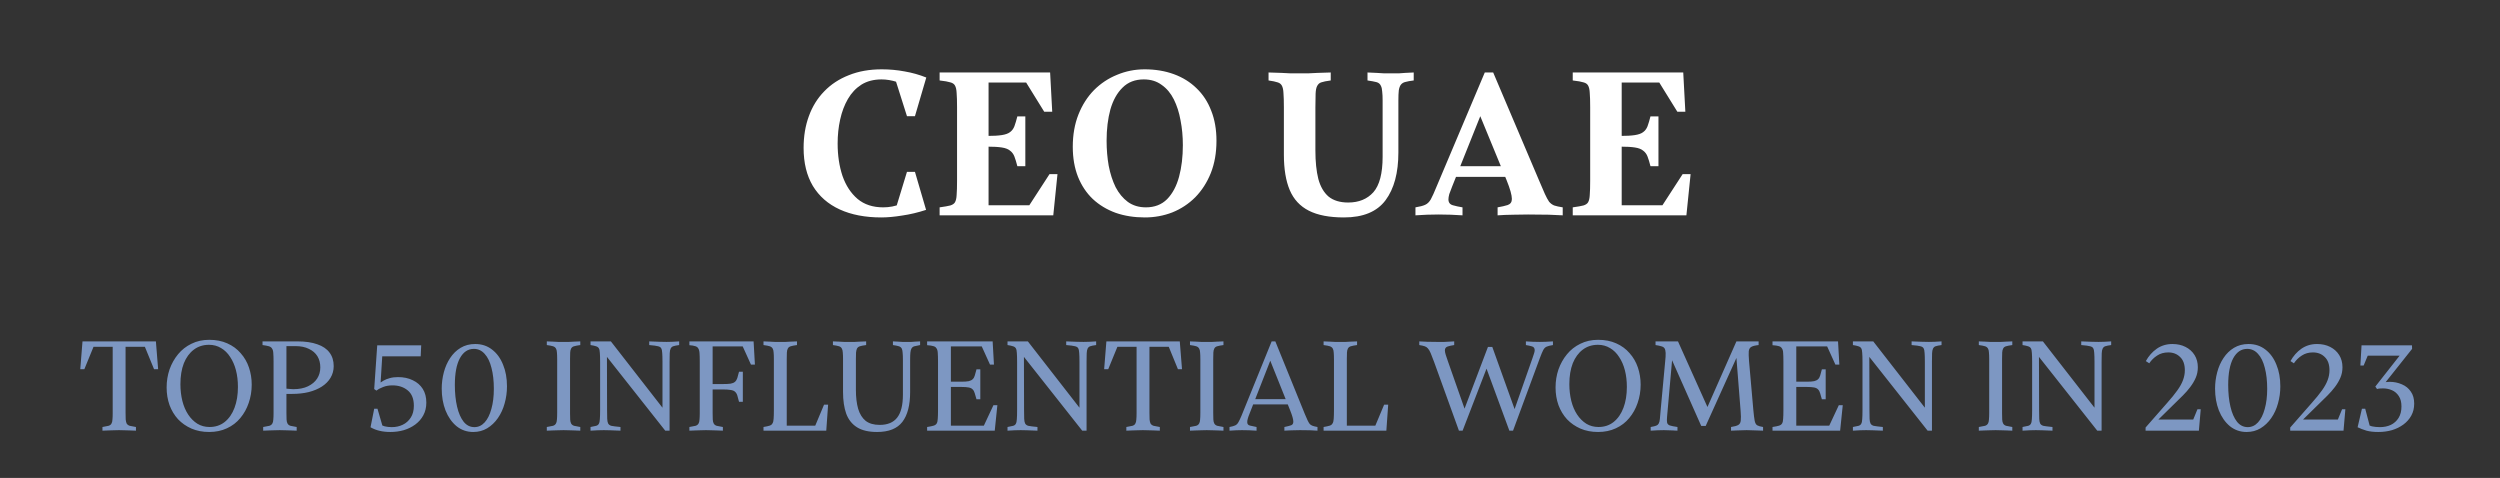 <svg width="476" height="91" viewBox="0 0 476 91" fill="none" xmlns="http://www.w3.org/2000/svg">
<rect x="0" y="0" width="476" height="91" fill="#333333" stroke="none"/>
<path d="M153.006 28.16C153.006 25.947 153.34 23.933 154.006 22.12C154.673 20.28 155.646 18.707 156.926 17.4C158.206 16.067 159.766 15.04 161.606 14.32C163.446 13.573 165.54 13.2 167.886 13.2C169.38 13.2 170.833 13.333 172.246 13.6C173.66 13.84 175.033 14.227 176.366 14.76L174.206 22.12H172.686L170.406 14.92L174.646 15.24L173.646 16.96C172.766 16.347 171.806 15.893 170.766 15.6C169.753 15.28 168.78 15.12 167.846 15.12C166.353 15.12 165.073 15.453 164.006 16.12C162.966 16.787 162.113 17.693 161.446 18.84C160.78 19.987 160.286 21.293 159.966 22.76C159.646 24.2 159.486 25.72 159.486 27.32C159.486 29.587 159.793 31.64 160.406 33.48C161.046 35.32 162.006 36.787 163.286 37.88C164.566 38.947 166.193 39.48 168.166 39.48C169.34 39.48 170.446 39.267 171.486 38.84C172.553 38.413 173.553 37.84 174.486 37.12L174.246 38.76L170.406 40.2L172.686 32.72H174.206L176.326 39.96C174.78 40.467 173.26 40.827 171.766 41.04C170.3 41.28 168.98 41.4 167.806 41.4C164.74 41.4 162.1 40.893 159.886 39.88C157.673 38.867 155.966 37.373 154.766 35.4C153.593 33.427 153.006 31.013 153.006 28.16ZM183.903 27.92V25.88H187.943C189.143 25.88 190.076 25.827 190.743 25.72C191.436 25.613 191.956 25.427 192.303 25.16C192.676 24.893 192.956 24.52 193.143 24.04C193.329 23.533 193.516 22.907 193.703 22.16H195.223V31.64H193.703C193.516 30.893 193.329 30.28 193.143 29.8C192.956 29.32 192.676 28.947 192.303 28.68C191.956 28.387 191.436 28.187 190.743 28.08C190.076 27.973 189.143 27.92 187.943 27.92H183.903ZM195.983 39.08L199.823 33.16H201.343L200.543 41H178.903V39.48C179.863 39.347 180.543 39.227 180.943 39.12C181.369 38.987 181.663 38.787 181.823 38.52C182.009 38.2 182.116 37.733 182.143 37.12C182.196 36.48 182.223 35.56 182.223 34.36V20.44C182.223 19.24 182.196 18.333 182.143 17.72C182.116 17.08 182.009 16.6 181.823 16.28C181.663 15.987 181.369 15.787 180.943 15.68C180.543 15.547 179.863 15.427 178.903 15.32V13.8H199.943L200.343 21.28H198.823L195.383 15.72H188.223V39.08H195.983ZM217.976 41.4C215.95 41.4 214.096 41.107 212.416 40.52C210.736 39.907 209.283 39.027 208.056 37.88C206.856 36.733 205.923 35.333 205.256 33.68C204.59 32 204.256 30.093 204.256 27.96C204.256 25.667 204.616 23.613 205.336 21.8C206.056 19.987 207.043 18.44 208.296 17.16C209.576 15.88 211.043 14.907 212.696 14.24C214.35 13.547 216.096 13.2 217.936 13.2C219.963 13.2 221.816 13.507 223.496 14.12C225.176 14.733 226.616 15.627 227.816 16.8C229.043 17.973 229.976 19.4 230.616 21.08C231.283 22.76 231.616 24.667 231.616 26.8C231.616 29.093 231.256 31.147 230.536 32.96C229.816 34.747 228.83 36.28 227.576 37.56C226.323 38.813 224.87 39.773 223.216 40.44C221.563 41.08 219.816 41.4 217.976 41.4ZM218.176 39.48C219.83 39.48 221.176 38.96 222.216 37.92C223.256 36.853 224.016 35.427 224.496 33.64C224.976 31.853 225.216 29.853 225.216 27.64C225.216 25.987 225.07 24.413 224.776 22.92C224.51 21.427 224.083 20.093 223.496 18.92C222.91 17.747 222.136 16.827 221.176 16.16C220.243 15.467 219.11 15.12 217.776 15.12C216.123 15.12 214.776 15.64 213.736 16.68C212.696 17.693 211.923 19.08 211.416 20.84C210.936 22.6 210.696 24.587 210.696 26.8C210.696 28.453 210.83 30.04 211.096 31.56C211.39 33.08 211.83 34.44 212.416 35.64C213.03 36.813 213.803 37.747 214.736 38.44C215.696 39.133 216.843 39.48 218.176 39.48ZM266.251 19.16V29.04C266.251 32.907 265.438 35.933 263.811 38.12C262.184 40.307 259.544 41.4 255.891 41.4C253.118 41.4 250.891 40.973 249.211 40.12C247.531 39.267 246.318 37.96 245.571 36.2C244.824 34.44 244.451 32.187 244.451 29.44V20.48C244.451 19.28 244.424 18.36 244.371 17.72C244.344 17.08 244.238 16.6 244.051 16.28C243.891 15.987 243.624 15.787 243.251 15.68C242.878 15.547 242.304 15.427 241.531 15.32V13.8C242.598 13.827 243.424 13.853 244.011 13.88C244.624 13.907 245.158 13.933 245.611 13.96C246.064 13.96 246.624 13.96 247.291 13.96C248.064 13.96 248.691 13.96 249.171 13.96C249.678 13.933 250.238 13.907 250.851 13.88C251.464 13.853 252.304 13.827 253.371 13.8V15.32C252.544 15.427 251.944 15.547 251.571 15.68C251.224 15.787 250.958 16.027 250.771 16.4C250.611 16.72 250.518 17.2 250.491 17.84C250.464 18.48 250.451 19.36 250.451 20.48V28.64C250.451 30.773 250.638 32.587 251.011 34.08C251.411 35.547 252.064 36.667 252.971 37.44C253.904 38.187 255.144 38.56 256.691 38.56C258.718 38.56 260.318 37.907 261.491 36.6C262.664 35.267 263.251 33.013 263.251 29.84V19.16C263.251 18.44 263.224 17.867 263.171 17.44C263.144 16.987 263.064 16.627 262.931 16.36C262.771 15.987 262.491 15.747 262.091 15.64C261.691 15.533 261.118 15.427 260.371 15.32V13.8C261.091 13.827 261.678 13.853 262.131 13.88C262.584 13.907 263.024 13.933 263.451 13.96C263.904 13.96 264.438 13.96 265.051 13.96C265.611 13.96 266.064 13.96 266.411 13.96C266.758 13.933 267.131 13.907 267.531 13.88C267.931 13.853 268.478 13.827 269.171 13.8V15.32C268.504 15.4 267.984 15.493 267.611 15.6C267.238 15.68 266.944 15.853 266.731 16.12C266.544 16.36 266.411 16.72 266.331 17.2C266.278 17.653 266.251 18.307 266.251 19.16ZM288.582 33.68H276.262V31.64H288.582V33.68ZM284.302 13.8L293.022 34.32C293.502 35.413 293.875 36.28 294.142 36.92C294.435 37.56 294.702 38.053 294.942 38.4C295.208 38.72 295.528 38.96 295.902 39.12C296.302 39.253 296.848 39.373 297.542 39.48V41C296.742 40.947 295.862 40.907 294.902 40.88C293.942 40.853 292.622 40.84 290.942 40.84C289.795 40.84 288.888 40.853 288.222 40.88C287.582 40.88 287.035 40.893 286.582 40.92C286.155 40.947 285.675 40.973 285.142 41V39.48C285.915 39.347 286.555 39.2 287.062 39.04C287.595 38.853 287.862 38.467 287.862 37.88C287.862 37.16 287.528 35.973 286.862 34.32L281.662 21.68H282.022L276.502 35.48C276.262 36.067 276.075 36.56 275.942 36.96C275.835 37.36 275.782 37.693 275.782 37.96C275.782 38.547 276.062 38.92 276.622 39.08C277.182 39.24 277.795 39.373 278.462 39.48V41C277.662 40.947 276.902 40.907 276.182 40.88C275.488 40.853 274.728 40.84 273.902 40.84C273.128 40.84 272.395 40.853 271.702 40.88C271.035 40.907 270.302 40.947 269.502 41V39.48C270.328 39.347 270.942 39.187 271.342 39C271.768 38.813 272.128 38.467 272.422 37.96C272.715 37.427 273.088 36.6 273.542 35.48L282.702 13.8H284.302ZM304.45 27.92V25.88H308.49C309.69 25.88 310.623 25.827 311.29 25.72C311.983 25.613 312.503 25.427 312.85 25.16C313.223 24.893 313.503 24.52 313.69 24.04C313.876 23.533 314.063 22.907 314.25 22.16H315.77V31.64H314.25C314.063 30.893 313.876 30.28 313.69 29.8C313.503 29.32 313.223 28.947 312.85 28.68C312.503 28.387 311.983 28.187 311.29 28.08C310.623 27.973 309.69 27.92 308.49 27.92H304.45ZM316.53 39.08L320.37 33.16H321.89L321.09 41H299.45V39.48C300.41 39.347 301.09 39.227 301.49 39.12C301.916 38.987 302.21 38.787 302.37 38.52C302.556 38.2 302.663 37.733 302.69 37.12C302.743 36.48 302.77 35.56 302.77 34.36V20.44C302.77 19.24 302.743 18.333 302.69 17.72C302.663 17.08 302.556 16.6 302.37 16.28C302.21 15.987 301.916 15.787 301.49 15.68C301.09 15.547 300.41 15.427 299.45 15.32V13.8H320.49L320.89 21.28H319.37L315.93 15.72H308.77V39.08H316.53Z" fill="white"/>
<path d="M15.283 70.3L15.708 65H29.683L30.108 70.3H29.333L27.583 66.025H17.808L16.058 70.3H15.283ZM21.458 65.475H23.908V78.65C23.908 79.15 23.917 79.558 23.933 79.875C23.967 80.192 24.025 80.442 24.108 80.625C24.242 80.842 24.442 80.992 24.708 81.075C24.975 81.142 25.367 81.217 25.883 81.3V82C25.35 81.967 24.925 81.95 24.608 81.95C24.292 81.933 23.992 81.925 23.708 81.925C23.425 81.908 23.075 81.9 22.658 81.9C22.258 81.9 21.917 81.908 21.633 81.925C21.367 81.925 21.075 81.933 20.758 81.95C20.442 81.95 20.025 81.967 19.508 82V81.3C20.008 81.217 20.392 81.142 20.658 81.075C20.942 80.992 21.133 80.842 21.233 80.625C21.333 80.458 21.392 80.217 21.408 79.9C21.442 79.583 21.458 79.158 21.458 78.625V65.475ZM39.826 82.25C38.576 82.25 37.451 82.033 36.451 81.6C35.468 81.167 34.618 80.575 33.901 79.825C33.201 79.058 32.66 78.158 32.276 77.125C31.91 76.092 31.726 74.975 31.726 73.775C31.726 72.575 31.91 71.433 32.276 70.35C32.66 69.267 33.201 68.3 33.901 67.45C34.601 66.6 35.451 65.933 36.451 65.45C37.451 64.95 38.576 64.7 39.826 64.7C41.126 64.7 42.276 64.925 43.276 65.375C44.293 65.825 45.143 66.45 45.826 67.25C46.526 68.033 47.051 68.942 47.401 69.975C47.751 71.008 47.926 72.092 47.926 73.225C47.926 74.458 47.735 75.625 47.351 76.725C46.985 77.808 46.451 78.767 45.751 79.6C45.068 80.433 44.218 81.083 43.201 81.55C42.201 82.017 41.076 82.25 39.826 82.25ZM39.901 81.3C41.018 81.3 41.976 80.983 42.776 80.35C43.593 79.7 44.218 78.8 44.651 77.65C45.085 76.5 45.301 75.175 45.301 73.675C45.301 72.525 45.176 71.467 44.926 70.5C44.676 69.533 44.31 68.692 43.826 67.975C43.36 67.242 42.785 66.675 42.101 66.275C41.418 65.858 40.651 65.65 39.801 65.65C38.685 65.65 37.718 65.958 36.901 66.575C36.085 67.192 35.451 68.058 35.001 69.175C34.568 70.292 34.351 71.617 34.351 73.15C34.351 74.283 34.476 75.35 34.726 76.35C34.976 77.333 35.343 78.192 35.826 78.925C36.31 79.658 36.893 80.242 37.576 80.675C38.26 81.092 39.035 81.3 39.901 81.3ZM54.536 65.9V78.65C54.536 79.15 54.544 79.558 54.561 79.875C54.577 80.192 54.636 80.442 54.736 80.625C54.852 80.842 55.044 80.992 55.311 81.075C55.577 81.142 55.969 81.217 56.486 81.3V82C55.969 81.967 55.544 81.95 55.211 81.95C54.894 81.933 54.594 81.925 54.311 81.925C54.044 81.908 53.694 81.9 53.261 81.9C52.877 81.9 52.544 81.908 52.261 81.925C51.977 81.925 51.677 81.933 51.361 81.95C51.061 81.95 50.644 81.967 50.111 82V81.3C50.627 81.217 51.019 81.142 51.286 81.075C51.552 80.992 51.744 80.842 51.861 80.625C51.961 80.458 52.019 80.217 52.036 79.9C52.069 79.583 52.086 79.158 52.086 78.625V68.875C52.086 68.175 52.069 67.633 52.036 67.25C52.019 66.85 51.936 66.55 51.786 66.35C51.669 66.15 51.469 66.008 51.186 65.925C50.902 65.842 50.502 65.767 49.986 65.7V65H56.611C58.127 65 59.394 65.183 60.411 65.55C61.444 65.9 62.219 66.425 62.736 67.125C63.269 67.825 63.536 68.683 63.536 69.7C63.536 70.517 63.336 71.258 62.936 71.925C62.552 72.575 62.002 73.133 61.286 73.6C60.586 74.05 59.752 74.4 58.786 74.65C57.836 74.883 56.777 75 55.611 75H54.286L54.261 73.975C54.544 73.992 54.811 74.017 55.061 74.05C55.311 74.083 55.569 74.1 55.836 74.1C56.952 74.1 57.886 73.917 58.636 73.55C59.402 73.183 59.986 72.692 60.386 72.075C60.786 71.458 60.986 70.75 60.986 69.95C60.986 69.133 60.802 68.425 60.436 67.825C60.069 67.225 59.527 66.758 58.811 66.425C58.111 66.075 57.261 65.9 56.261 65.9H54.536ZM72.823 67.15L72.423 73.55L71.923 73.225C72.273 72.958 72.623 72.717 72.973 72.5C73.339 72.283 73.748 72.117 74.198 72C74.648 71.867 75.173 71.8 75.773 71.8C76.856 71.8 77.798 72 78.598 72.4C79.414 72.783 80.048 73.333 80.498 74.05C80.948 74.767 81.173 75.633 81.173 76.65C81.173 77.567 80.981 78.375 80.598 79.075C80.231 79.758 79.723 80.342 79.073 80.825C78.439 81.292 77.714 81.65 76.898 81.9C76.081 82.133 75.223 82.25 74.323 82.25C73.556 82.25 72.873 82.175 72.273 82.025C71.673 81.892 71.098 81.667 70.548 81.35L71.248 77.825H71.873L72.998 81.7L71.898 80.625C72.398 80.875 72.848 81.058 73.248 81.175C73.664 81.275 74.114 81.325 74.598 81.325C75.364 81.325 76.056 81.175 76.673 80.875C77.306 80.575 77.814 80.125 78.198 79.525C78.598 78.925 78.798 78.167 78.798 77.25C78.798 75.933 78.406 74.958 77.623 74.325C76.856 73.692 75.889 73.375 74.723 73.375C74.073 73.375 73.489 73.475 72.973 73.675C72.473 73.858 72.039 74.092 71.673 74.375L71.248 74.075L71.823 65.75H80.198L80.098 67.85H72.073L72.823 67.15ZM90.103 82.25C88.903 82.25 87.844 81.883 86.928 81.15C86.028 80.4 85.328 79.4 84.828 78.15C84.344 76.9 84.103 75.517 84.103 74C84.103 72.95 84.236 71.917 84.503 70.9C84.769 69.883 85.169 68.975 85.703 68.175C86.236 67.358 86.903 66.708 87.703 66.225C88.503 65.742 89.428 65.5 90.478 65.5C91.711 65.5 92.778 65.85 93.678 66.55C94.594 67.25 95.294 68.208 95.778 69.425C96.278 70.625 96.528 72 96.528 73.55C96.528 74.683 96.378 75.775 96.078 76.825C95.794 77.858 95.369 78.783 94.803 79.6C94.236 80.417 93.553 81.067 92.753 81.55C91.969 82.017 91.086 82.25 90.103 82.25ZM90.328 81.325C91.078 81.325 91.728 81.025 92.278 80.425C92.828 79.825 93.253 78.975 93.553 77.875C93.869 76.775 94.028 75.492 94.028 74.025C94.028 72.508 93.878 71.183 93.578 70.05C93.294 68.9 92.861 68.008 92.278 67.375C91.711 66.742 91.028 66.425 90.228 66.425C89.094 66.425 88.203 67.025 87.553 68.225C86.919 69.408 86.603 71.1 86.603 73.3C86.603 74.833 86.744 76.208 87.028 77.425C87.311 78.642 87.728 79.6 88.278 80.3C88.828 80.983 89.511 81.325 90.328 81.325ZM108.537 68.35V78.65C108.537 79.15 108.545 79.558 108.562 79.875C108.578 80.192 108.637 80.442 108.737 80.625C108.853 80.842 109.045 80.992 109.312 81.075C109.578 81.142 109.97 81.217 110.487 81.3V82C109.97 81.967 109.553 81.95 109.237 81.95C108.92 81.933 108.62 81.925 108.337 81.925C108.07 81.908 107.728 81.9 107.312 81.9C106.912 81.9 106.562 81.908 106.262 81.925C105.978 81.925 105.678 81.933 105.362 81.95C105.062 81.95 104.645 81.967 104.112 82V81.3C104.628 81.217 105.02 81.142 105.287 81.075C105.553 80.992 105.745 80.842 105.862 80.625C105.962 80.458 106.02 80.217 106.037 79.9C106.07 79.583 106.087 79.158 106.087 78.625V68.375C106.087 67.842 106.07 67.417 106.037 67.1C106.02 66.783 105.962 66.542 105.862 66.375C105.745 66.158 105.553 66.008 105.287 65.925C105.02 65.842 104.628 65.767 104.112 65.7V65C104.645 65.017 105.062 65.033 105.362 65.05C105.678 65.067 105.978 65.083 106.262 65.1C106.562 65.1 106.912 65.1 107.312 65.1C107.728 65.1 108.07 65.1 108.337 65.1C108.62 65.083 108.92 65.067 109.237 65.05C109.553 65.033 109.97 65.017 110.487 65V65.7C109.97 65.767 109.578 65.842 109.312 65.925C109.045 65.992 108.853 66.142 108.737 66.375C108.637 66.558 108.578 66.808 108.562 67.125C108.545 67.425 108.537 67.833 108.537 68.35ZM126.912 65.1C127.262 65.1 127.62 65.092 127.987 65.075C128.37 65.042 128.812 65.017 129.312 65V65.7C128.795 65.767 128.42 65.842 128.187 65.925C127.97 65.992 127.804 66.142 127.687 66.375C127.587 66.575 127.529 66.875 127.512 67.275C127.495 67.675 127.487 68.217 127.487 68.9V82H126.662L115.562 67.95L115.587 78.075C115.587 78.775 115.595 79.325 115.612 79.725C115.629 80.125 115.687 80.425 115.787 80.625C115.904 80.842 116.104 80.992 116.387 81.075C116.687 81.142 117.27 81.217 118.137 81.3V82C117.27 81.967 116.612 81.942 116.162 81.925C115.729 81.908 115.329 81.9 114.962 81.9C114.595 81.9 114.204 81.908 113.787 81.925C113.387 81.942 112.937 81.967 112.437 82V81.3C112.92 81.217 113.279 81.142 113.512 81.075C113.745 81.008 113.912 80.883 114.012 80.7C114.129 80.5 114.195 80.2 114.212 79.8C114.245 79.4 114.262 78.825 114.262 78.075V68.925C114.262 68.175 114.245 67.6 114.212 67.2C114.195 66.783 114.129 66.483 114.012 66.3C113.895 66.117 113.712 65.992 113.462 65.925C113.229 65.842 112.887 65.767 112.437 65.7V65H116.312L126.137 77.625V68.925C126.137 68.175 126.12 67.6 126.087 67.2C126.07 66.8 126.004 66.5 125.887 66.3C125.787 66.117 125.587 65.992 125.287 65.925C125.004 65.842 124.445 65.767 123.612 65.7V65C124.495 65.017 125.17 65.042 125.637 65.075C126.104 65.092 126.529 65.1 126.912 65.1ZM134.31 74.15V73.125H137.61C138.243 73.125 138.743 73.1 139.11 73.05C139.477 72.983 139.752 72.867 139.935 72.7C140.135 72.533 140.285 72.292 140.385 71.975C140.485 71.658 140.593 71.258 140.71 70.775H141.435V76.5H140.71C140.593 76 140.485 75.6 140.385 75.3C140.285 74.983 140.135 74.742 139.935 74.575C139.752 74.408 139.477 74.3 139.11 74.25C138.743 74.183 138.243 74.15 137.61 74.15H134.31ZM131.26 65H143.485L143.735 69.425H142.985L141.41 65.95H135.685V78.65C135.685 79.15 135.693 79.558 135.71 79.875C135.727 80.192 135.785 80.442 135.885 80.625C136.002 80.842 136.193 80.992 136.46 81.075C136.727 81.142 137.118 81.217 137.635 81.3V82C137.118 81.967 136.693 81.95 136.36 81.95C136.043 81.933 135.743 81.925 135.46 81.925C135.193 81.908 134.843 81.9 134.41 81.9C134.027 81.9 133.693 81.908 133.41 81.925C133.127 81.925 132.827 81.933 132.51 81.95C132.21 81.95 131.793 81.967 131.26 82V81.3C131.777 81.217 132.168 81.142 132.435 81.075C132.702 80.992 132.893 80.842 133.01 80.625C133.11 80.458 133.168 80.217 133.185 79.9C133.218 79.583 133.235 79.158 133.235 78.625V68.875C133.235 68.142 133.218 67.575 133.185 67.175C133.152 66.775 133.06 66.475 132.91 66.275C132.793 66.092 132.602 65.967 132.335 65.9C132.085 65.817 131.727 65.758 131.26 65.725V65ZM149.796 68.375V81.05H155.221L156.896 77.05H157.671L157.321 82H145.371V81.3C145.871 81.217 146.255 81.133 146.521 81.05C146.788 80.967 146.971 80.825 147.071 80.625C147.205 80.425 147.28 80.133 147.296 79.75C147.33 79.35 147.346 78.808 147.346 78.125V68.375C147.346 67.842 147.33 67.417 147.296 67.1C147.28 66.783 147.221 66.542 147.121 66.375C147.005 66.158 146.813 66.008 146.546 65.925C146.28 65.842 145.888 65.767 145.371 65.7V65C145.905 65.017 146.321 65.033 146.621 65.05C146.938 65.067 147.238 65.083 147.521 65.1C147.805 65.1 148.138 65.1 148.521 65.1C148.955 65.1 149.305 65.1 149.571 65.1C149.855 65.083 150.155 65.067 150.471 65.05C150.805 65.033 151.23 65.017 151.746 65V65.7C151.23 65.767 150.838 65.842 150.571 65.925C150.305 65.992 150.113 66.142 149.996 66.375C149.896 66.558 149.838 66.808 149.821 67.125C149.805 67.425 149.796 67.842 149.796 68.375ZM173.289 68.55V74.65C173.289 77.15 172.798 79.042 171.814 80.325C170.831 81.608 169.223 82.25 166.989 82.25C165.389 82.25 164.114 81.95 163.164 81.35C162.214 80.75 161.531 79.883 161.114 78.75C160.714 77.617 160.514 76.242 160.514 74.625V68.375C160.514 67.842 160.498 67.417 160.464 67.1C160.448 66.783 160.389 66.542 160.289 66.375C160.189 66.158 160.006 66.008 159.739 65.925C159.473 65.842 159.089 65.767 158.589 65.7V65C159.106 65.017 159.514 65.033 159.814 65.05C160.131 65.067 160.423 65.083 160.689 65.1C160.973 65.1 161.314 65.1 161.714 65.1C162.131 65.1 162.473 65.1 162.739 65.1C163.023 65.083 163.323 65.067 163.639 65.05C163.956 65.033 164.381 65.017 164.914 65V65.7C164.398 65.767 164.006 65.842 163.739 65.925C163.489 65.992 163.298 66.142 163.164 66.375C163.081 66.558 163.023 66.808 162.989 67.125C162.973 67.425 162.964 67.842 162.964 68.375V74.25C162.964 75.633 163.106 76.825 163.389 77.825C163.689 78.825 164.164 79.592 164.814 80.125C165.481 80.642 166.373 80.9 167.489 80.9C168.989 80.9 170.098 80.442 170.814 79.525C171.548 78.592 171.914 77.133 171.914 75.15V68.55C171.914 67.983 171.898 67.533 171.864 67.2C171.848 66.867 171.798 66.6 171.714 66.4C171.598 66.167 171.406 66.008 171.139 65.925C170.873 65.842 170.498 65.767 170.014 65.7V65C170.431 65.017 170.773 65.033 171.039 65.05C171.306 65.067 171.564 65.083 171.814 65.1C172.064 65.1 172.364 65.1 172.714 65.1C173.048 65.1 173.314 65.1 173.514 65.1C173.731 65.083 173.956 65.067 174.189 65.05C174.439 65.033 174.773 65.017 175.189 65V65.7C174.723 65.783 174.364 65.858 174.114 65.925C173.864 65.992 173.681 66.125 173.564 66.325C173.448 66.508 173.373 66.775 173.339 67.125C173.306 67.458 173.289 67.933 173.289 68.55ZM179.599 73.675V72.675H183.049C183.649 72.675 184.115 72.642 184.449 72.575C184.782 72.492 185.032 72.367 185.199 72.2C185.382 72.033 185.515 71.8 185.599 71.5C185.699 71.183 185.807 70.792 185.924 70.325H186.649V76.025H185.924C185.807 75.575 185.699 75.2 185.599 74.9C185.515 74.583 185.382 74.333 185.199 74.15C185.032 73.967 184.782 73.842 184.449 73.775C184.115 73.708 183.649 73.675 183.049 73.675H179.599ZM187.324 81.05L189.149 77.15H189.899L189.399 82H176.524V81.3C177.074 81.217 177.482 81.133 177.749 81.05C178.032 80.967 178.232 80.825 178.349 80.625C178.465 80.425 178.532 80.133 178.549 79.75C178.582 79.35 178.599 78.808 178.599 78.125V68.875C178.599 68.142 178.582 67.575 178.549 67.175C178.532 66.775 178.44 66.475 178.274 66.275C178.157 66.092 177.965 65.967 177.699 65.9C177.432 65.817 177.04 65.758 176.524 65.725V65H188.999L189.249 69.425H188.499L186.924 65.95H181.049V81.05H187.324ZM206.306 65.1C206.656 65.1 207.015 65.092 207.381 65.075C207.765 65.042 208.206 65.017 208.706 65V65.7C208.19 65.767 207.815 65.842 207.581 65.925C207.365 65.992 207.198 66.142 207.081 66.375C206.981 66.575 206.923 66.875 206.906 67.275C206.89 67.675 206.881 68.217 206.881 68.9V82H206.056L194.956 67.95L194.981 78.075C194.981 78.775 194.99 79.325 195.006 79.725C195.023 80.125 195.081 80.425 195.181 80.625C195.298 80.842 195.498 80.992 195.781 81.075C196.081 81.142 196.665 81.217 197.531 81.3V82C196.665 81.967 196.006 81.942 195.556 81.925C195.123 81.908 194.723 81.9 194.356 81.9C193.99 81.9 193.598 81.908 193.181 81.925C192.781 81.942 192.331 81.967 191.831 82V81.3C192.315 81.217 192.673 81.142 192.906 81.075C193.14 81.008 193.306 80.883 193.406 80.7C193.523 80.5 193.59 80.2 193.606 79.8C193.64 79.4 193.656 78.825 193.656 78.075V68.925C193.656 68.175 193.64 67.6 193.606 67.2C193.59 66.783 193.523 66.483 193.406 66.3C193.29 66.117 193.106 65.992 192.856 65.925C192.623 65.842 192.281 65.767 191.831 65.7V65H195.706L205.531 77.625V68.925C205.531 68.175 205.515 67.6 205.481 67.2C205.465 66.8 205.398 66.5 205.281 66.3C205.181 66.117 204.981 65.992 204.681 65.925C204.398 65.842 203.84 65.767 203.006 65.7V65C203.89 65.017 204.565 65.042 205.031 65.075C205.498 65.092 205.923 65.1 206.306 65.1ZM210.23 70.3L210.655 65H224.63L225.055 70.3H224.28L222.53 66.025H212.755L211.005 70.3H210.23ZM216.405 65.475H218.855V78.65C218.855 79.15 218.863 79.558 218.88 79.875C218.913 80.192 218.971 80.442 219.055 80.625C219.188 80.842 219.388 80.992 219.655 81.075C219.921 81.142 220.313 81.217 220.83 81.3V82C220.296 81.967 219.871 81.95 219.555 81.95C219.238 81.933 218.938 81.925 218.655 81.925C218.371 81.908 218.021 81.9 217.605 81.9C217.205 81.9 216.863 81.908 216.58 81.925C216.313 81.925 216.021 81.933 215.705 81.95C215.388 81.95 214.971 81.967 214.455 82V81.3C214.955 81.217 215.338 81.142 215.605 81.075C215.888 80.992 216.08 80.842 216.18 80.625C216.28 80.458 216.338 80.217 216.355 79.9C216.388 79.583 216.405 79.158 216.405 78.625V65.475ZM230.998 68.35V78.65C230.998 79.15 231.006 79.558 231.023 79.875C231.039 80.192 231.098 80.442 231.198 80.625C231.314 80.842 231.506 80.992 231.773 81.075C232.039 81.142 232.431 81.217 232.948 81.3V82C232.431 81.967 232.014 81.95 231.698 81.95C231.381 81.933 231.081 81.925 230.798 81.925C230.531 81.908 230.189 81.9 229.773 81.9C229.373 81.9 229.023 81.908 228.723 81.925C228.439 81.925 228.139 81.933 227.823 81.95C227.523 81.95 227.106 81.967 226.573 82V81.3C227.089 81.217 227.481 81.142 227.748 81.075C228.014 80.992 228.206 80.842 228.323 80.625C228.423 80.458 228.481 80.217 228.498 79.9C228.531 79.583 228.548 79.158 228.548 78.625V68.375C228.548 67.842 228.531 67.417 228.498 67.1C228.481 66.783 228.423 66.542 228.323 66.375C228.206 66.158 228.014 66.008 227.748 65.925C227.481 65.842 227.089 65.767 226.573 65.7V65C227.106 65.017 227.523 65.033 227.823 65.05C228.139 65.067 228.439 65.083 228.723 65.1C229.023 65.1 229.373 65.1 229.773 65.1C230.189 65.1 230.531 65.1 230.798 65.1C231.081 65.083 231.381 65.067 231.698 65.05C232.014 65.033 232.431 65.017 232.948 65V65.7C232.431 65.767 232.039 65.842 231.773 65.925C231.506 65.992 231.314 66.142 231.198 66.375C231.098 66.558 231.039 66.808 231.023 67.125C231.006 67.425 230.998 67.833 230.998 68.35ZM246.123 77H238.248V76H246.123V77ZM242.823 65L248.448 78.85C248.665 79.35 248.84 79.75 248.973 80.05C249.106 80.333 249.24 80.558 249.373 80.725C249.506 80.875 249.69 80.992 249.923 81.075C250.156 81.158 250.465 81.233 250.848 81.3V82C250.431 81.967 249.956 81.942 249.423 81.925C248.89 81.908 248.256 81.9 247.523 81.9C247.056 81.9 246.665 81.908 246.348 81.925C246.031 81.925 245.731 81.933 245.448 81.95C245.181 81.967 244.881 81.983 244.548 82V81.3C245.115 81.183 245.54 81.075 245.823 80.975C246.106 80.875 246.248 80.642 246.248 80.275C246.248 79.842 246.04 79.108 245.623 78.075L241.698 68.275L242.173 67.875L237.898 78.8C237.748 79.167 237.64 79.475 237.573 79.725C237.506 79.975 237.473 80.192 237.473 80.375C237.473 80.725 237.64 80.942 237.973 81.025C238.323 81.108 238.748 81.2 239.248 81.3V82C238.731 81.967 238.265 81.942 237.848 81.925C237.448 81.908 236.99 81.9 236.473 81.9C236.123 81.9 235.748 81.908 235.348 81.925C234.948 81.942 234.531 81.967 234.098 82V81.3C234.565 81.217 234.923 81.117 235.173 81C235.423 80.883 235.623 80.692 235.773 80.425C235.94 80.142 236.14 79.725 236.373 79.175L242.123 65H242.823ZM256.437 68.375V81.05H261.862L263.537 77.05H264.312L263.962 82H252.012V81.3C252.512 81.217 252.895 81.133 253.162 81.05C253.429 80.967 253.612 80.825 253.712 80.625C253.845 80.425 253.92 80.133 253.937 79.75C253.97 79.35 253.987 78.808 253.987 78.125V68.375C253.987 67.842 253.97 67.417 253.937 67.1C253.92 66.783 253.862 66.542 253.762 66.375C253.645 66.158 253.454 66.008 253.187 65.925C252.92 65.842 252.529 65.767 252.012 65.7V65C252.545 65.017 252.962 65.033 253.262 65.05C253.579 65.067 253.879 65.083 254.162 65.1C254.445 65.1 254.779 65.1 255.162 65.1C255.595 65.1 255.945 65.1 256.212 65.1C256.495 65.083 256.795 65.067 257.112 65.05C257.445 65.033 257.87 65.017 258.387 65V65.7C257.87 65.767 257.479 65.842 257.212 65.925C256.945 65.992 256.754 66.142 256.637 66.375C256.537 66.558 256.479 66.808 256.462 67.125C256.445 67.425 256.437 67.842 256.437 68.375ZM293.206 65.1C293.54 65.1 293.906 65.092 294.306 65.075C294.706 65.042 295.165 65.017 295.681 65V65.7C295.148 65.783 294.748 65.883 294.481 66C294.215 66.117 293.998 66.333 293.831 66.65C293.665 66.967 293.448 67.483 293.181 68.2L288.081 82H287.381L282.681 69.225H283.406L278.481 82H277.781L273.056 68.925C272.79 68.208 272.573 67.65 272.406 67.25C272.24 66.85 272.065 66.55 271.881 66.35C271.715 66.15 271.506 66.008 271.256 65.925C271.006 65.842 270.665 65.767 270.231 65.7V65C270.731 65.017 271.248 65.042 271.781 65.075C272.315 65.092 272.923 65.1 273.606 65.1C274.19 65.1 274.656 65.1 275.006 65.1C275.356 65.083 275.673 65.067 275.956 65.05C276.24 65.033 276.548 65.017 276.881 65V65.7C276.398 65.767 275.981 65.858 275.631 65.975C275.281 66.092 275.106 66.342 275.106 66.725C275.106 66.942 275.165 67.233 275.281 67.6C275.415 67.967 275.565 68.408 275.731 68.925L279.331 79.175H278.331L283.306 66.05H284.131L288.831 79.15L287.931 79.175L291.781 68.2C291.915 67.85 292.015 67.55 292.081 67.3C292.165 67.05 292.206 66.842 292.206 66.675C292.206 66.292 292.031 66.05 291.681 65.95C291.348 65.85 290.965 65.767 290.531 65.7V65C291.048 65.017 291.498 65.042 291.881 65.075C292.265 65.092 292.706 65.1 293.206 65.1ZM304.279 82.25C303.029 82.25 301.904 82.033 300.904 81.6C299.921 81.167 299.071 80.575 298.354 79.825C297.654 79.058 297.113 78.158 296.729 77.125C296.363 76.092 296.179 74.975 296.179 73.775C296.179 72.575 296.363 71.433 296.729 70.35C297.113 69.267 297.654 68.3 298.354 67.45C299.054 66.6 299.904 65.933 300.904 65.45C301.904 64.95 303.029 64.7 304.279 64.7C305.579 64.7 306.729 64.925 307.729 65.375C308.746 65.825 309.596 66.45 310.279 67.25C310.979 68.033 311.504 68.942 311.854 69.975C312.204 71.008 312.379 72.092 312.379 73.225C312.379 74.458 312.188 75.625 311.804 76.725C311.438 77.808 310.904 78.767 310.204 79.6C309.521 80.433 308.671 81.083 307.654 81.55C306.654 82.017 305.529 82.25 304.279 82.25ZM304.354 81.3C305.471 81.3 306.429 80.983 307.229 80.35C308.046 79.7 308.671 78.8 309.104 77.65C309.538 76.5 309.754 75.175 309.754 73.675C309.754 72.525 309.629 71.467 309.379 70.5C309.129 69.533 308.763 68.692 308.279 67.975C307.813 67.242 307.238 66.675 306.554 66.275C305.871 65.858 305.104 65.65 304.254 65.65C303.138 65.65 302.171 65.958 301.354 66.575C300.538 67.192 299.904 68.058 299.454 69.175C299.021 70.292 298.804 71.617 298.804 73.15C298.804 74.283 298.929 75.35 299.179 76.35C299.429 77.333 299.796 78.192 300.279 78.925C300.763 79.658 301.346 80.242 302.029 80.675C302.713 81.092 303.488 81.3 304.354 81.3ZM335.689 81.3V82C335.089 81.967 334.614 81.95 334.264 81.95C333.931 81.933 333.647 81.925 333.414 81.925C333.181 81.908 332.897 81.9 332.564 81.9C332.264 81.9 331.981 81.908 331.714 81.925C331.447 81.925 331.147 81.933 330.814 81.95C330.497 81.95 330.089 81.967 329.589 82V81.3C330.256 81.2 330.722 81.067 330.989 80.9C331.256 80.733 331.406 80.458 331.439 80.075C331.489 79.675 331.481 79.075 331.414 78.275L330.564 67.475L331.214 66.825L324.764 81.1H323.914L317.889 67.525L318.464 67.45L317.414 79.3C317.364 79.817 317.364 80.2 317.414 80.45C317.464 80.7 317.631 80.883 317.914 81C318.214 81.1 318.706 81.2 319.389 81.3V82C318.989 81.983 318.656 81.967 318.389 81.95C318.122 81.933 317.872 81.925 317.639 81.925C317.406 81.908 317.122 81.9 316.789 81.9C316.422 81.9 316.039 81.908 315.639 81.925C315.239 81.942 314.789 81.967 314.289 82V81.3C314.772 81.217 315.122 81.133 315.339 81.05C315.556 80.967 315.714 80.833 315.814 80.65C315.931 80.45 316.006 80.158 316.039 79.775C316.072 79.392 316.122 78.825 316.189 78.075L317.039 68.925C317.122 68.175 317.156 67.6 317.139 67.2C317.122 66.783 317.047 66.483 316.914 66.3C316.781 66.117 316.572 65.992 316.289 65.925C316.022 65.842 315.664 65.767 315.214 65.7V65H319.489L325.314 77.975L324.864 78.025L330.614 65H334.839V65.7C334.189 65.767 333.722 65.883 333.439 66.05C333.172 66.2 333.014 66.475 332.964 66.875C332.931 67.275 332.947 67.892 333.014 68.725L333.839 78.1C333.922 79 334.006 79.667 334.089 80.1C334.172 80.533 334.331 80.825 334.564 80.975C334.797 81.108 335.172 81.217 335.689 81.3ZM340.561 73.675V72.675H344.011C344.611 72.675 345.077 72.642 345.411 72.575C345.744 72.492 345.994 72.367 346.161 72.2C346.344 72.033 346.477 71.8 346.561 71.5C346.661 71.183 346.769 70.792 346.886 70.325H347.611V76.025H346.886C346.769 75.575 346.661 75.2 346.561 74.9C346.477 74.583 346.344 74.333 346.161 74.15C345.994 73.967 345.744 73.842 345.411 73.775C345.077 73.708 344.611 73.675 344.011 73.675H340.561ZM348.286 81.05L350.111 77.15H350.861L350.361 82H337.486V81.3C338.036 81.217 338.444 81.133 338.711 81.05C338.994 80.967 339.194 80.825 339.311 80.625C339.427 80.425 339.494 80.133 339.511 79.75C339.544 79.35 339.561 78.808 339.561 78.125V68.875C339.561 68.142 339.544 67.575 339.511 67.175C339.494 66.775 339.402 66.475 339.236 66.275C339.119 66.092 338.927 65.967 338.661 65.9C338.394 65.817 338.002 65.758 337.486 65.725V65H349.961L350.211 69.425H349.461L347.886 65.95H342.011V81.05H348.286ZM367.268 65.1C367.618 65.1 367.977 65.092 368.343 65.075C368.727 65.042 369.168 65.017 369.668 65V65.7C369.152 65.767 368.777 65.842 368.543 65.925C368.327 65.992 368.16 66.142 368.043 66.375C367.943 66.575 367.885 66.875 367.868 67.275C367.852 67.675 367.843 68.217 367.843 68.9V82H367.018L355.918 67.95L355.943 78.075C355.943 78.775 355.952 79.325 355.968 79.725C355.985 80.125 356.043 80.425 356.143 80.625C356.26 80.842 356.46 80.992 356.743 81.075C357.043 81.142 357.627 81.217 358.493 81.3V82C357.627 81.967 356.968 81.942 356.518 81.925C356.085 81.908 355.685 81.9 355.318 81.9C354.952 81.9 354.56 81.908 354.143 81.925C353.743 81.942 353.293 81.967 352.793 82V81.3C353.277 81.217 353.635 81.142 353.868 81.075C354.102 81.008 354.268 80.883 354.368 80.7C354.485 80.5 354.552 80.2 354.568 79.8C354.602 79.4 354.618 78.825 354.618 78.075V68.925C354.618 68.175 354.602 67.6 354.568 67.2C354.552 66.783 354.485 66.483 354.368 66.3C354.252 66.117 354.068 65.992 353.818 65.925C353.585 65.842 353.243 65.767 352.793 65.7V65H356.668L366.493 77.625V68.925C366.493 68.175 366.477 67.6 366.443 67.2C366.427 66.8 366.36 66.5 366.243 66.3C366.143 66.117 365.943 65.992 365.643 65.925C365.36 65.842 364.802 65.767 363.968 65.7V65C364.852 65.017 365.527 65.042 365.993 65.075C366.46 65.092 366.885 65.1 367.268 65.1ZM381.193 68.35V78.65C381.193 79.15 381.201 79.558 381.218 79.875C381.235 80.192 381.293 80.442 381.393 80.625C381.51 80.842 381.701 80.992 381.968 81.075C382.235 81.142 382.626 81.217 383.143 81.3V82C382.626 81.967 382.21 81.95 381.893 81.95C381.576 81.933 381.276 81.925 380.993 81.925C380.726 81.908 380.385 81.9 379.968 81.9C379.568 81.9 379.218 81.908 378.918 81.925C378.635 81.925 378.335 81.933 378.018 81.95C377.718 81.95 377.301 81.967 376.768 82V81.3C377.285 81.217 377.676 81.142 377.943 81.075C378.21 80.992 378.401 80.842 378.518 80.625C378.618 80.458 378.676 80.217 378.693 79.9C378.726 79.583 378.743 79.158 378.743 78.625V68.375C378.743 67.842 378.726 67.417 378.693 67.1C378.676 66.783 378.618 66.542 378.518 66.375C378.401 66.158 378.21 66.008 377.943 65.925C377.676 65.842 377.285 65.767 376.768 65.7V65C377.301 65.017 377.718 65.033 378.018 65.05C378.335 65.067 378.635 65.083 378.918 65.1C379.218 65.1 379.568 65.1 379.968 65.1C380.385 65.1 380.726 65.1 380.993 65.1C381.276 65.083 381.576 65.067 381.893 65.05C382.21 65.033 382.626 65.017 383.143 65V65.7C382.626 65.767 382.235 65.842 381.968 65.925C381.701 65.992 381.51 66.142 381.393 66.375C381.293 66.558 381.235 66.808 381.218 67.125C381.201 67.425 381.193 67.833 381.193 68.35ZM399.568 65.1C399.918 65.1 400.276 65.092 400.643 65.075C401.026 65.042 401.468 65.017 401.968 65V65.7C401.451 65.767 401.076 65.842 400.843 65.925C400.626 65.992 400.46 66.142 400.343 66.375C400.243 66.575 400.185 66.875 400.168 67.275C400.151 67.675 400.143 68.217 400.143 68.9V82H399.318L388.218 67.95L388.243 78.075C388.243 78.775 388.251 79.325 388.268 79.725C388.285 80.125 388.343 80.425 388.443 80.625C388.56 80.842 388.76 80.992 389.043 81.075C389.343 81.142 389.926 81.217 390.793 81.3V82C389.926 81.967 389.268 81.942 388.818 81.925C388.385 81.908 387.985 81.9 387.618 81.9C387.251 81.9 386.86 81.908 386.443 81.925C386.043 81.942 385.593 81.967 385.093 82V81.3C385.576 81.217 385.935 81.142 386.168 81.075C386.401 81.008 386.568 80.883 386.668 80.7C386.785 80.5 386.851 80.2 386.868 79.8C386.901 79.4 386.918 78.825 386.918 78.075V68.925C386.918 68.175 386.901 67.6 386.868 67.2C386.851 66.783 386.785 66.483 386.668 66.3C386.551 66.117 386.368 65.992 386.118 65.925C385.885 65.842 385.543 65.767 385.093 65.7V65H388.968L398.793 77.625V68.925C398.793 68.175 398.776 67.6 398.743 67.2C398.726 66.8 398.66 66.5 398.543 66.3C398.443 66.117 398.243 65.992 397.943 65.925C397.66 65.842 397.101 65.767 396.268 65.7V65C397.151 65.017 397.826 65.042 398.293 65.075C398.76 65.092 399.185 65.1 399.568 65.1ZM409.218 69.175L408.568 68.75C409.101 67.783 409.793 67 410.643 66.4C411.509 65.8 412.501 65.5 413.618 65.5C414.568 65.5 415.401 65.683 416.118 66.05C416.851 66.417 417.426 66.933 417.843 67.6C418.259 68.267 418.468 69.042 418.468 69.925C418.468 70.642 418.334 71.308 418.068 71.925C417.801 72.542 417.451 73.133 417.018 73.7C416.601 74.25 416.143 74.775 415.643 75.275C415.143 75.775 414.651 76.258 414.168 76.725L409.843 80.975L410.318 79.875H417.593L418.393 77.925H419.018L418.668 82H408.518V81.4L412.618 76.725C413.434 75.808 414.084 75.008 414.568 74.325C415.068 73.625 415.426 72.975 415.643 72.375C415.876 71.758 415.993 71.133 415.993 70.5C415.993 69.383 415.693 68.542 415.093 67.975C414.509 67.392 413.759 67.1 412.843 67.1C412.026 67.1 411.318 67.3 410.718 67.7C410.118 68.083 409.618 68.575 409.218 69.175ZM427.749 82.25C426.549 82.25 425.491 81.883 424.574 81.15C423.674 80.4 422.974 79.4 422.474 78.15C421.991 76.9 421.749 75.517 421.749 74C421.749 72.95 421.883 71.917 422.149 70.9C422.416 69.883 422.816 68.975 423.349 68.175C423.883 67.358 424.549 66.708 425.349 66.225C426.149 65.742 427.074 65.5 428.124 65.5C429.358 65.5 430.424 65.85 431.324 66.55C432.241 67.25 432.941 68.208 433.424 69.425C433.924 70.625 434.174 72 434.174 73.55C434.174 74.683 434.024 75.775 433.724 76.825C433.441 77.858 433.016 78.783 432.449 79.6C431.883 80.417 431.199 81.067 430.399 81.55C429.616 82.017 428.733 82.25 427.749 82.25ZM427.974 81.325C428.724 81.325 429.374 81.025 429.924 80.425C430.474 79.825 430.899 78.975 431.199 77.875C431.516 76.775 431.674 75.492 431.674 74.025C431.674 72.508 431.524 71.183 431.224 70.05C430.941 68.9 430.508 68.008 429.924 67.375C429.358 66.742 428.674 66.425 427.874 66.425C426.741 66.425 425.849 67.025 425.199 68.225C424.566 69.408 424.249 71.1 424.249 73.3C424.249 74.833 424.391 76.208 424.674 77.425C424.958 78.642 425.374 79.6 425.924 80.3C426.474 80.983 427.158 81.325 427.974 81.325ZM436.757 69.175L436.107 68.75C436.64 67.783 437.332 67 438.182 66.4C439.049 65.8 440.04 65.5 441.157 65.5C442.107 65.5 442.94 65.683 443.657 66.05C444.39 66.417 444.965 66.933 445.382 67.6C445.799 68.267 446.007 69.042 446.007 69.925C446.007 70.642 445.874 71.308 445.607 71.925C445.34 72.542 444.99 73.133 444.557 73.7C444.14 74.25 443.682 74.775 443.182 75.275C442.682 75.775 442.19 76.258 441.707 76.725L437.382 80.975L437.857 79.875H445.132L445.932 77.925H446.557L446.207 82H436.057V81.4L440.157 76.725C440.974 75.808 441.624 75.008 442.107 74.325C442.607 73.625 442.965 72.975 443.182 72.375C443.415 71.758 443.532 71.133 443.532 70.5C443.532 69.383 443.232 68.542 442.632 67.975C442.049 67.392 441.299 67.1 440.382 67.1C439.565 67.1 438.857 67.3 438.257 67.7C437.657 68.083 437.157 68.575 436.757 69.175ZM459.263 66.425L453.838 73.25L453.663 72.825C453.847 72.792 454.047 72.767 454.263 72.75C454.48 72.717 454.713 72.7 454.963 72.7C455.813 72.7 456.597 72.858 457.313 73.175C458.03 73.475 458.597 73.933 459.013 74.55C459.447 75.15 459.663 75.917 459.663 76.85C459.663 77.7 459.48 78.458 459.113 79.125C458.747 79.792 458.247 80.358 457.613 80.825C456.98 81.292 456.255 81.65 455.438 81.9C454.622 82.133 453.755 82.25 452.838 82.25C451.955 82.25 451.205 82.167 450.588 82C449.972 81.817 449.405 81.6 448.888 81.35L449.713 77.825H450.338L451.363 81.725L450.263 80.6C450.713 80.867 451.163 81.058 451.613 81.175C452.063 81.275 452.572 81.325 453.138 81.325C453.905 81.325 454.597 81.183 455.213 80.9C455.83 80.6 456.322 80.158 456.688 79.575C457.055 78.975 457.238 78.25 457.238 77.4C457.238 76.583 457.072 75.925 456.738 75.425C456.405 74.908 455.972 74.533 455.438 74.3C454.905 74.067 454.33 73.95 453.713 73.95C453.48 73.95 453.263 73.958 453.063 73.975C452.88 73.992 452.722 74.025 452.588 74.075L452.263 73.6L457.413 67.05L457.588 67.725H450.813L450.038 69.6H449.413L449.638 65.75H459.238L459.263 66.425Z" fill="#7D97C2"/>
</svg>
